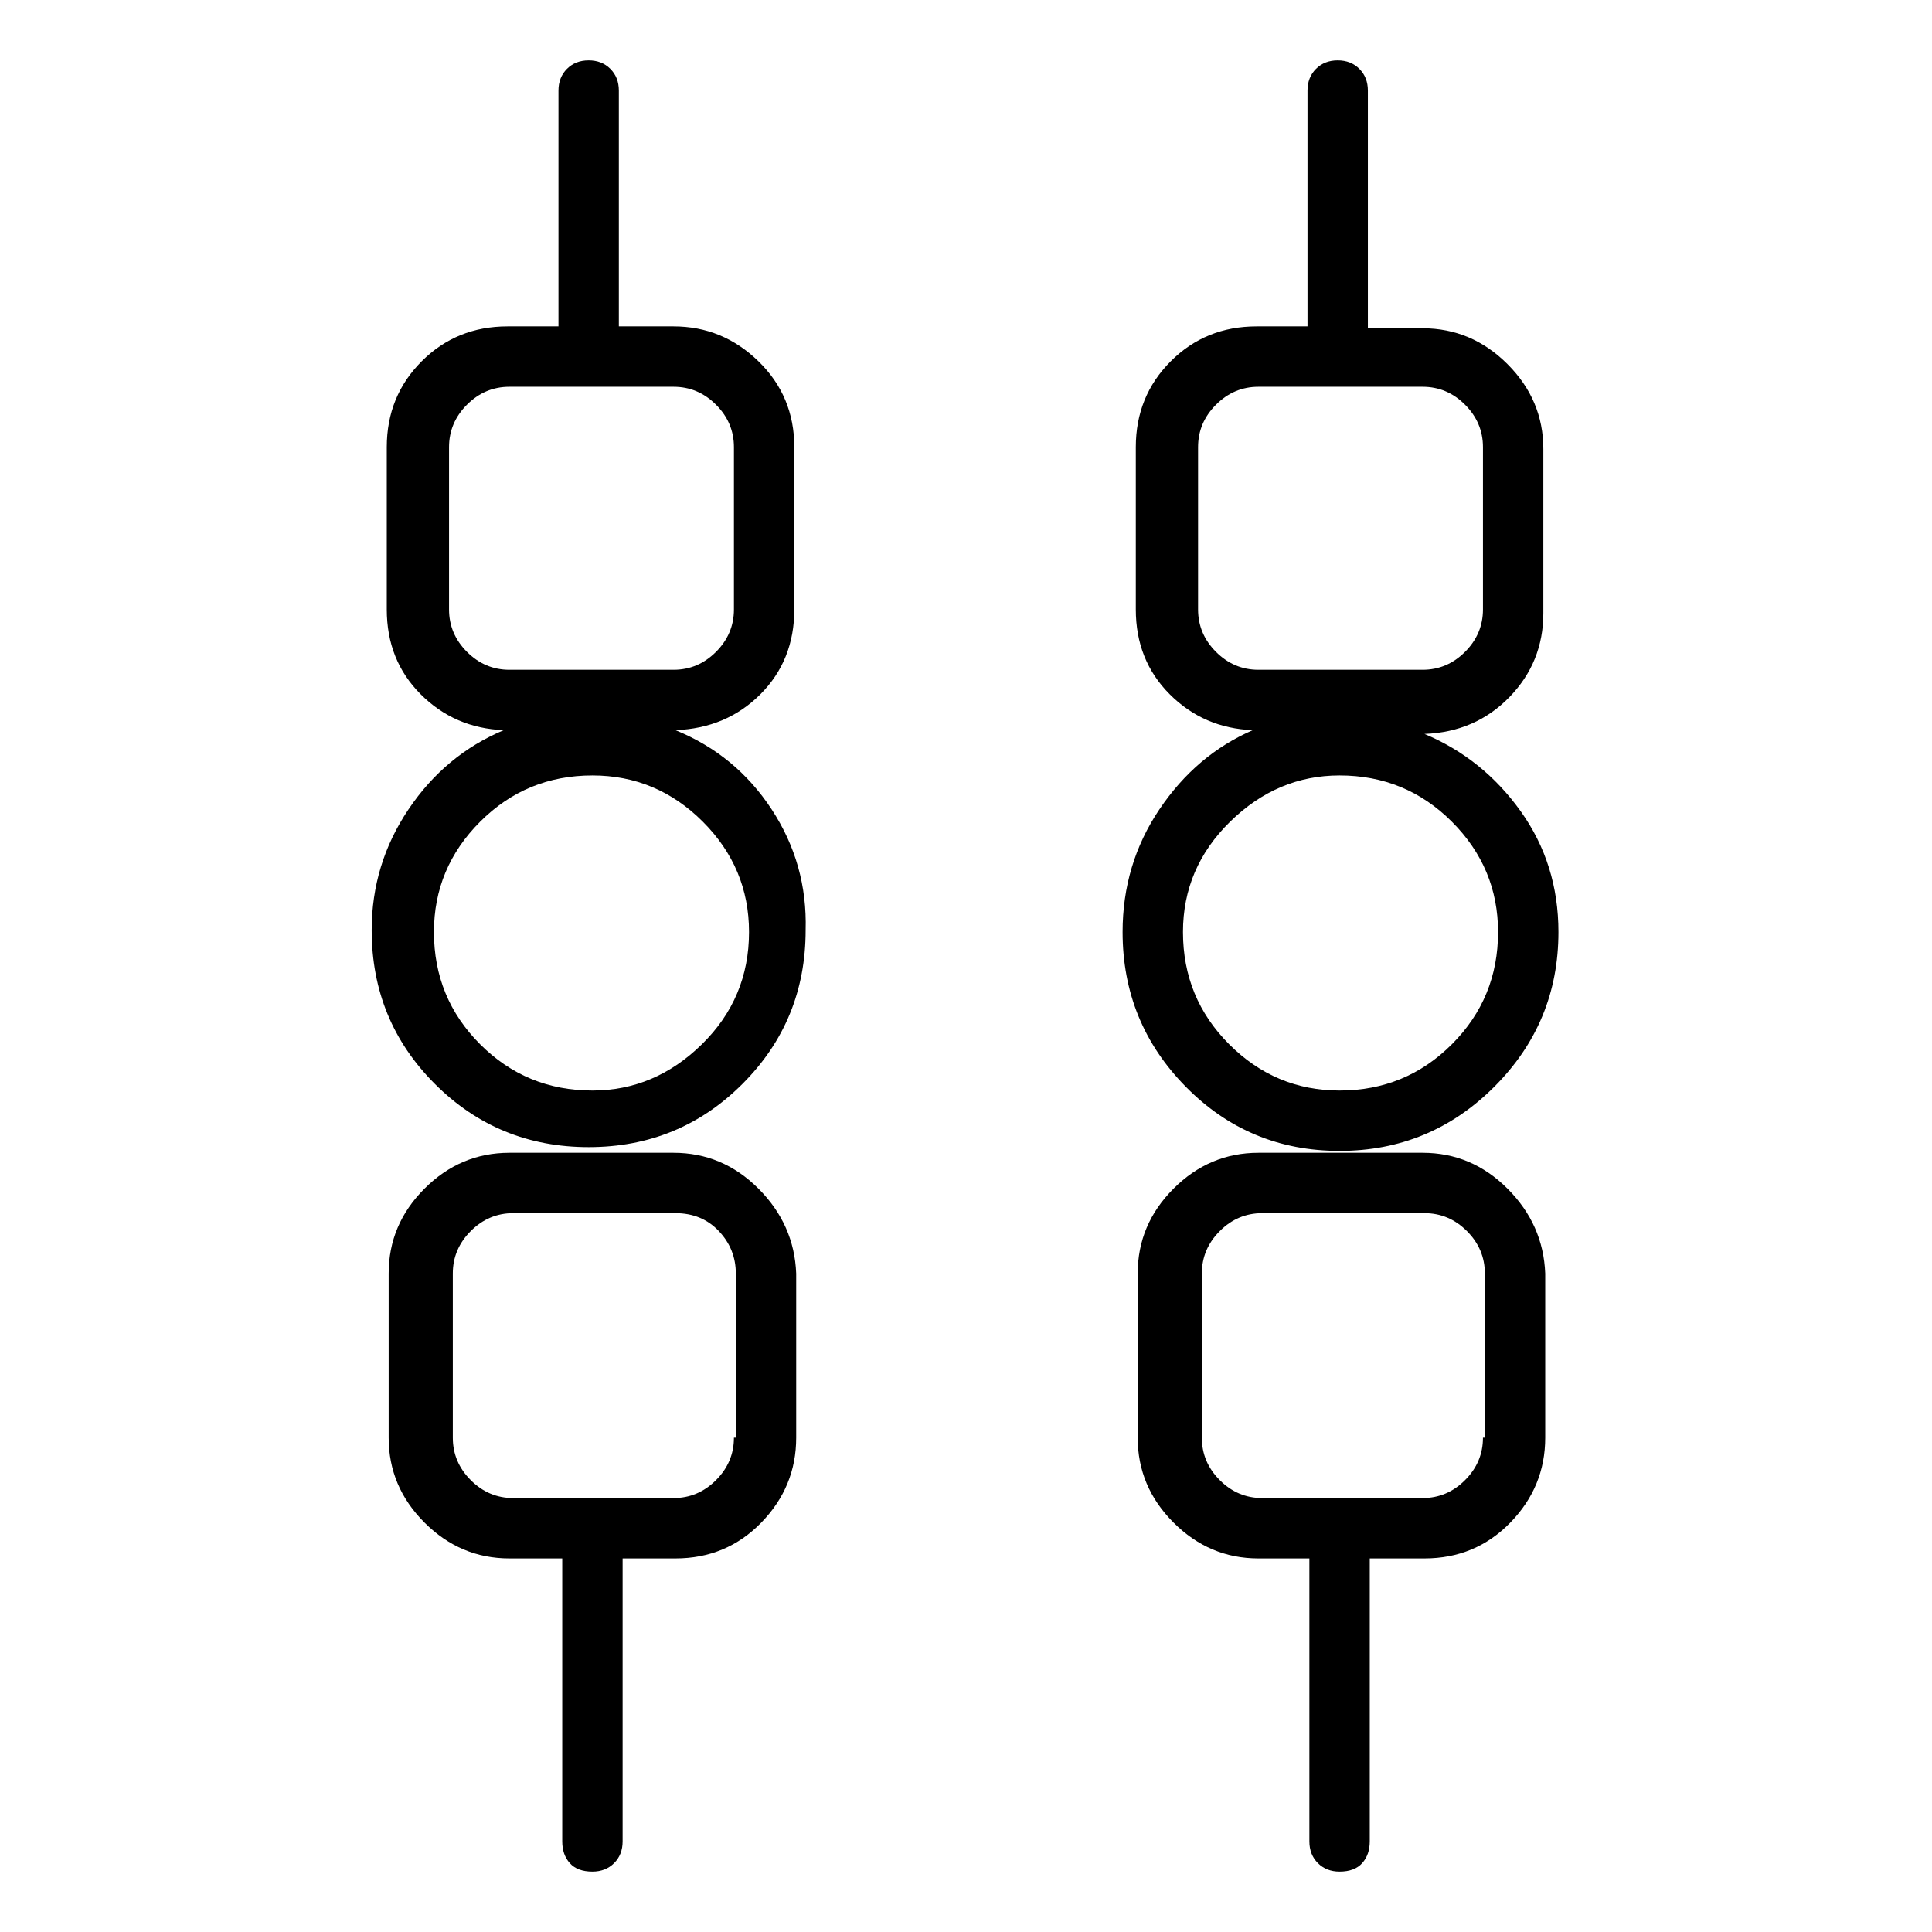 <svg viewBox="0 0 1024 1024" xmlns="http://www.w3.org/2000/svg">
  <path transform="scale(1, -1) translate(0, -960)" fill="currentColor" d="M357 349h-87q-26 0 -45 -19t-19 -45v-87q0 -26 19 -45t45 -19h28v-150q0 -7 4 -11.5t12 -4.5q7 0 11.5 4.5t4.5 11.5v150h28q27 0 45.5 19t18.5 45v87q-1 26 -20 45t-45 19v0zM389 198q0 -13 -9.5 -22.5t-22.5 -9.5h-43v0v0v0v0h-42q-13 0 -22.5 9.5t-9.5 22.5v87 q0 13 9.5 22.5t22.5 9.5h86q14 0 23 -9.5t9 -22.5v-87h-1zM358 573q27 1 45 19t18 45v86q0 27 -19 45.5t-45 18.5h-29v125q0 7 -4.5 11.5t-11.5 4.5t-11.5 -4.5t-4.5 -11.5v-125h-27q-27 0 -45.5 -18.5t-18.5 -45.5v-86q0 -27 18 -45t44 -19q-31 -13 -50.5 -42t-19.5 -64 q0 -48 33.5 -81.5t81.5 -33.5t81.5 33.5t33.5 81.5q1 35 -18 64t-51 42v0zM238 637v86q0 13 9.5 22.5t22.5 9.5h87q13 0 22.5 -9.5t9.5 -22.5v-86q0 -13 -9.5 -22.5t-22.5 -9.5h-87q-13 0 -22.5 9.5t-9.5 22.5v0zM314 382q-35 0 -59.5 24.5t-24.5 59.5q0 34 24.5 58.5 t59.5 24.5q34 0 58.5 -24.5t24.5 -58.5q0 -35 -25 -59.5t-58 -24.5zM754 349h-87q-26 0 -45 -19t-19 -45v-87q0 -26 19 -45t45 -19h27v-150q0 -7 4.5 -11.5t11.5 -4.5q8 0 12 4.5t4 11.5v150h29q27 0 45.5 19t18.5 45v87q-1 26 -20 45t-45 19zM786 198q0 -13 -9.5 -22.5 t-22.5 -9.5h-44v0v0v0v0h-41q-13 0 -22.5 9.5t-9.5 22.5v87q0 13 9.5 22.5t22.5 9.5h86q13 0 22.5 -9.5t9.5 -22.5v-87h-1zM595 466q0 -48 33.5 -82t81.5 -34t82 34t34 82q0 36 -20 64t-51 41q27 1 45 19.5t18 44.5v87q0 26 -19 45t-45 19h-29v126q0 7 -4.5 11.5t-11.5 4.5 t-11.5 -4.5t-4.5 -11.5v-125h-27q-27 0 -45.5 -18.5t-18.5 -45.5v-86q0 -27 18 -45t44 -19q-30 -13 -49.5 -42t-19.5 -65v0zM635 637v86q0 13 9.5 22.5t22.5 9.5h87q13 0 22.5 -9.5t9.5 -22.5v-86q0 -13 -9.5 -22.5t-22.5 -9.5h-87q-13 0 -22.5 9.5t-9.5 22.5zM710 549 q35 0 59.5 -24.5t24.5 -58.5q0 -35 -24.5 -59.5t-59.5 -24.5q-34 0 -58.5 24.5t-24.5 59.5q0 34 25 58.5t58 24.5z" />
</svg>
